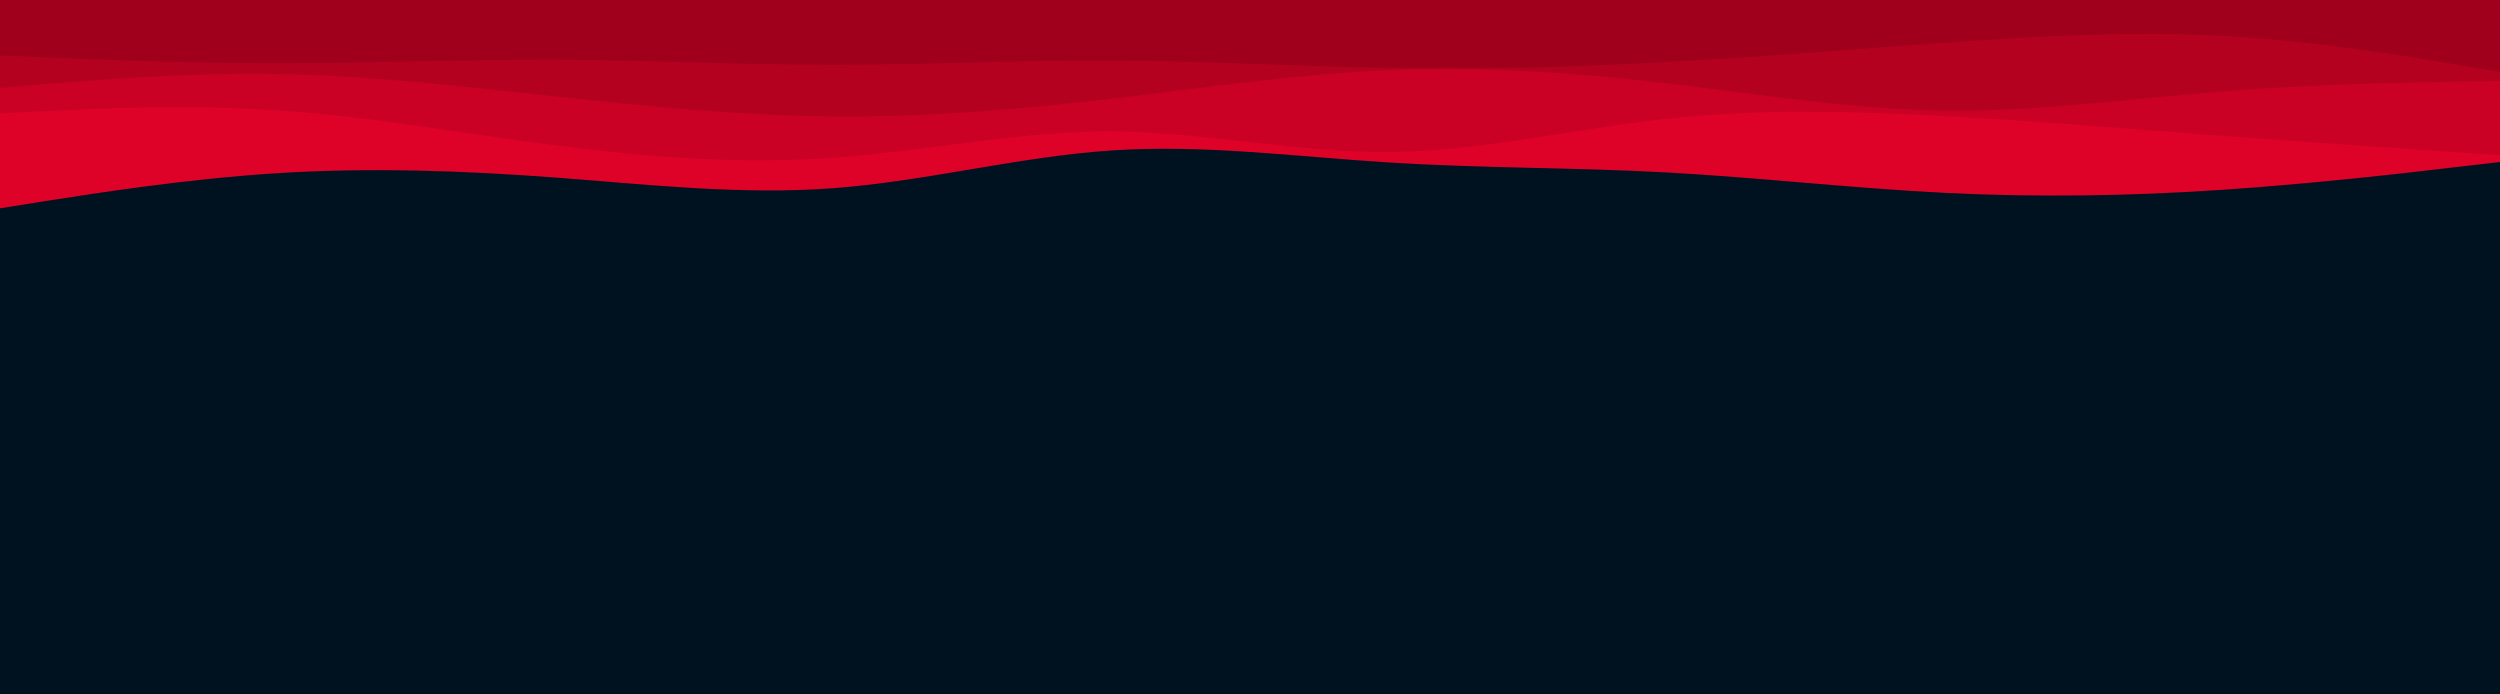 <svg id="visual" viewBox="0 0 1080 300" width="1080" height="300" xmlns="http://www.w3.org/2000/svg" xmlns:xlink="http://www.w3.org/1999/xlink" version="1.1"><rect x="0" y="0" width="1080" height="300" fill="#001220"></rect><path d="M0 90L20 86.8C40 83.7 80 77.3 120 74.8C160 72.3 200 73.7 240 76.7C280 79.7 320 84.3 360 81.3C400 78.3 440 67.7 480 65C520 62.3 560 67.7 600 70.2C640 72.7 680 72.3 720 74.5C760 76.7 800 81.3 840 83.3C880 85.3 920 84.7 960 82C1000 79.3 1040 74.7 1060 72.3L1080 70L1080 0L1060 0C1040 0 1000 0 960 0C920 0 880 0 840 0C800 0 760 0 720 0C680 0 640 0 600 0C560 0 520 0 480 0C440 0 400 0 360 0C320 0 280 0 240 0C200 0 160 0 120 0C80 0 40 0 20 0L0 0Z" fill="#df0228"></path><path d="M0 49L20 48C40 47 80 45 120 47.7C160 50.3 200 57.7 240 62.8C280 68 320 71 360 68.2C400 65.3 440 56.7 480 56.8C520 57 560 66 600 65.7C640 65.3 680 55.7 720 51.3C760 47 800 48 840 50.2C880 52.3 920 55.7 960 58.7C1000 61.7 1040 64.3 1060 65.7L1080 67L1080 0L1060 0C1040 0 1000 0 960 0C920 0 880 0 840 0C800 0 760 0 720 0C680 0 640 0 600 0C560 0 520 0 480 0C440 0 400 0 360 0C320 0 280 0 240 0C200 0 160 0 120 0C80 0 40 0 20 0L0 0Z" fill="#ca0124"></path><path d="M0 38L20 36.3C40 34.7 80 31.3 120 32C160 32.7 200 37.3 240 41.7C280 46 320 50 360 50.3C400 50.7 440 47.3 480 42.7C520 38 560 32 600 30.3C640 28.7 680 31.3 720 36C760 40.7 800 47.3 840 47.8C880 48.3 920 42.7 960 39.5C1000 36.3 1040 35.7 1060 35.3L1080 35L1080 0L1060 0C1040 0 1000 0 960 0C920 0 880 0 840 0C800 0 760 0 720 0C680 0 640 0 600 0C560 0 520 0 480 0C440 0 400 0 360 0C320 0 280 0 240 0C200 0 160 0 120 0C80 0 40 0 20 0L0 0Z" fill="#b50120"></path><path d="M0 24L20 24.8C40 25.7 80 27.3 120 27.3C160 27.3 200 25.7 240 25.8C280 26 320 28 360 28C400 28 440 26 480 26.2C520 26.3 560 28.7 600 29.3C640 30 680 29 720 26.8C760 24.7 800 21.3 840 18.5C880 15.7 920 13.3 960 15.5C1000 17.7 1040 24.3 1060 27.7L1080 31L1080 0L1060 0C1040 0 1000 0 960 0C920 0 880 0 840 0C800 0 760 0 720 0C680 0 640 0 600 0C560 0 520 0 480 0C440 0 400 0 360 0C320 0 280 0 240 0C200 0 160 0 120 0C80 0 40 0 20 0L0 0Z" fill="#a0001b"></path></svg>